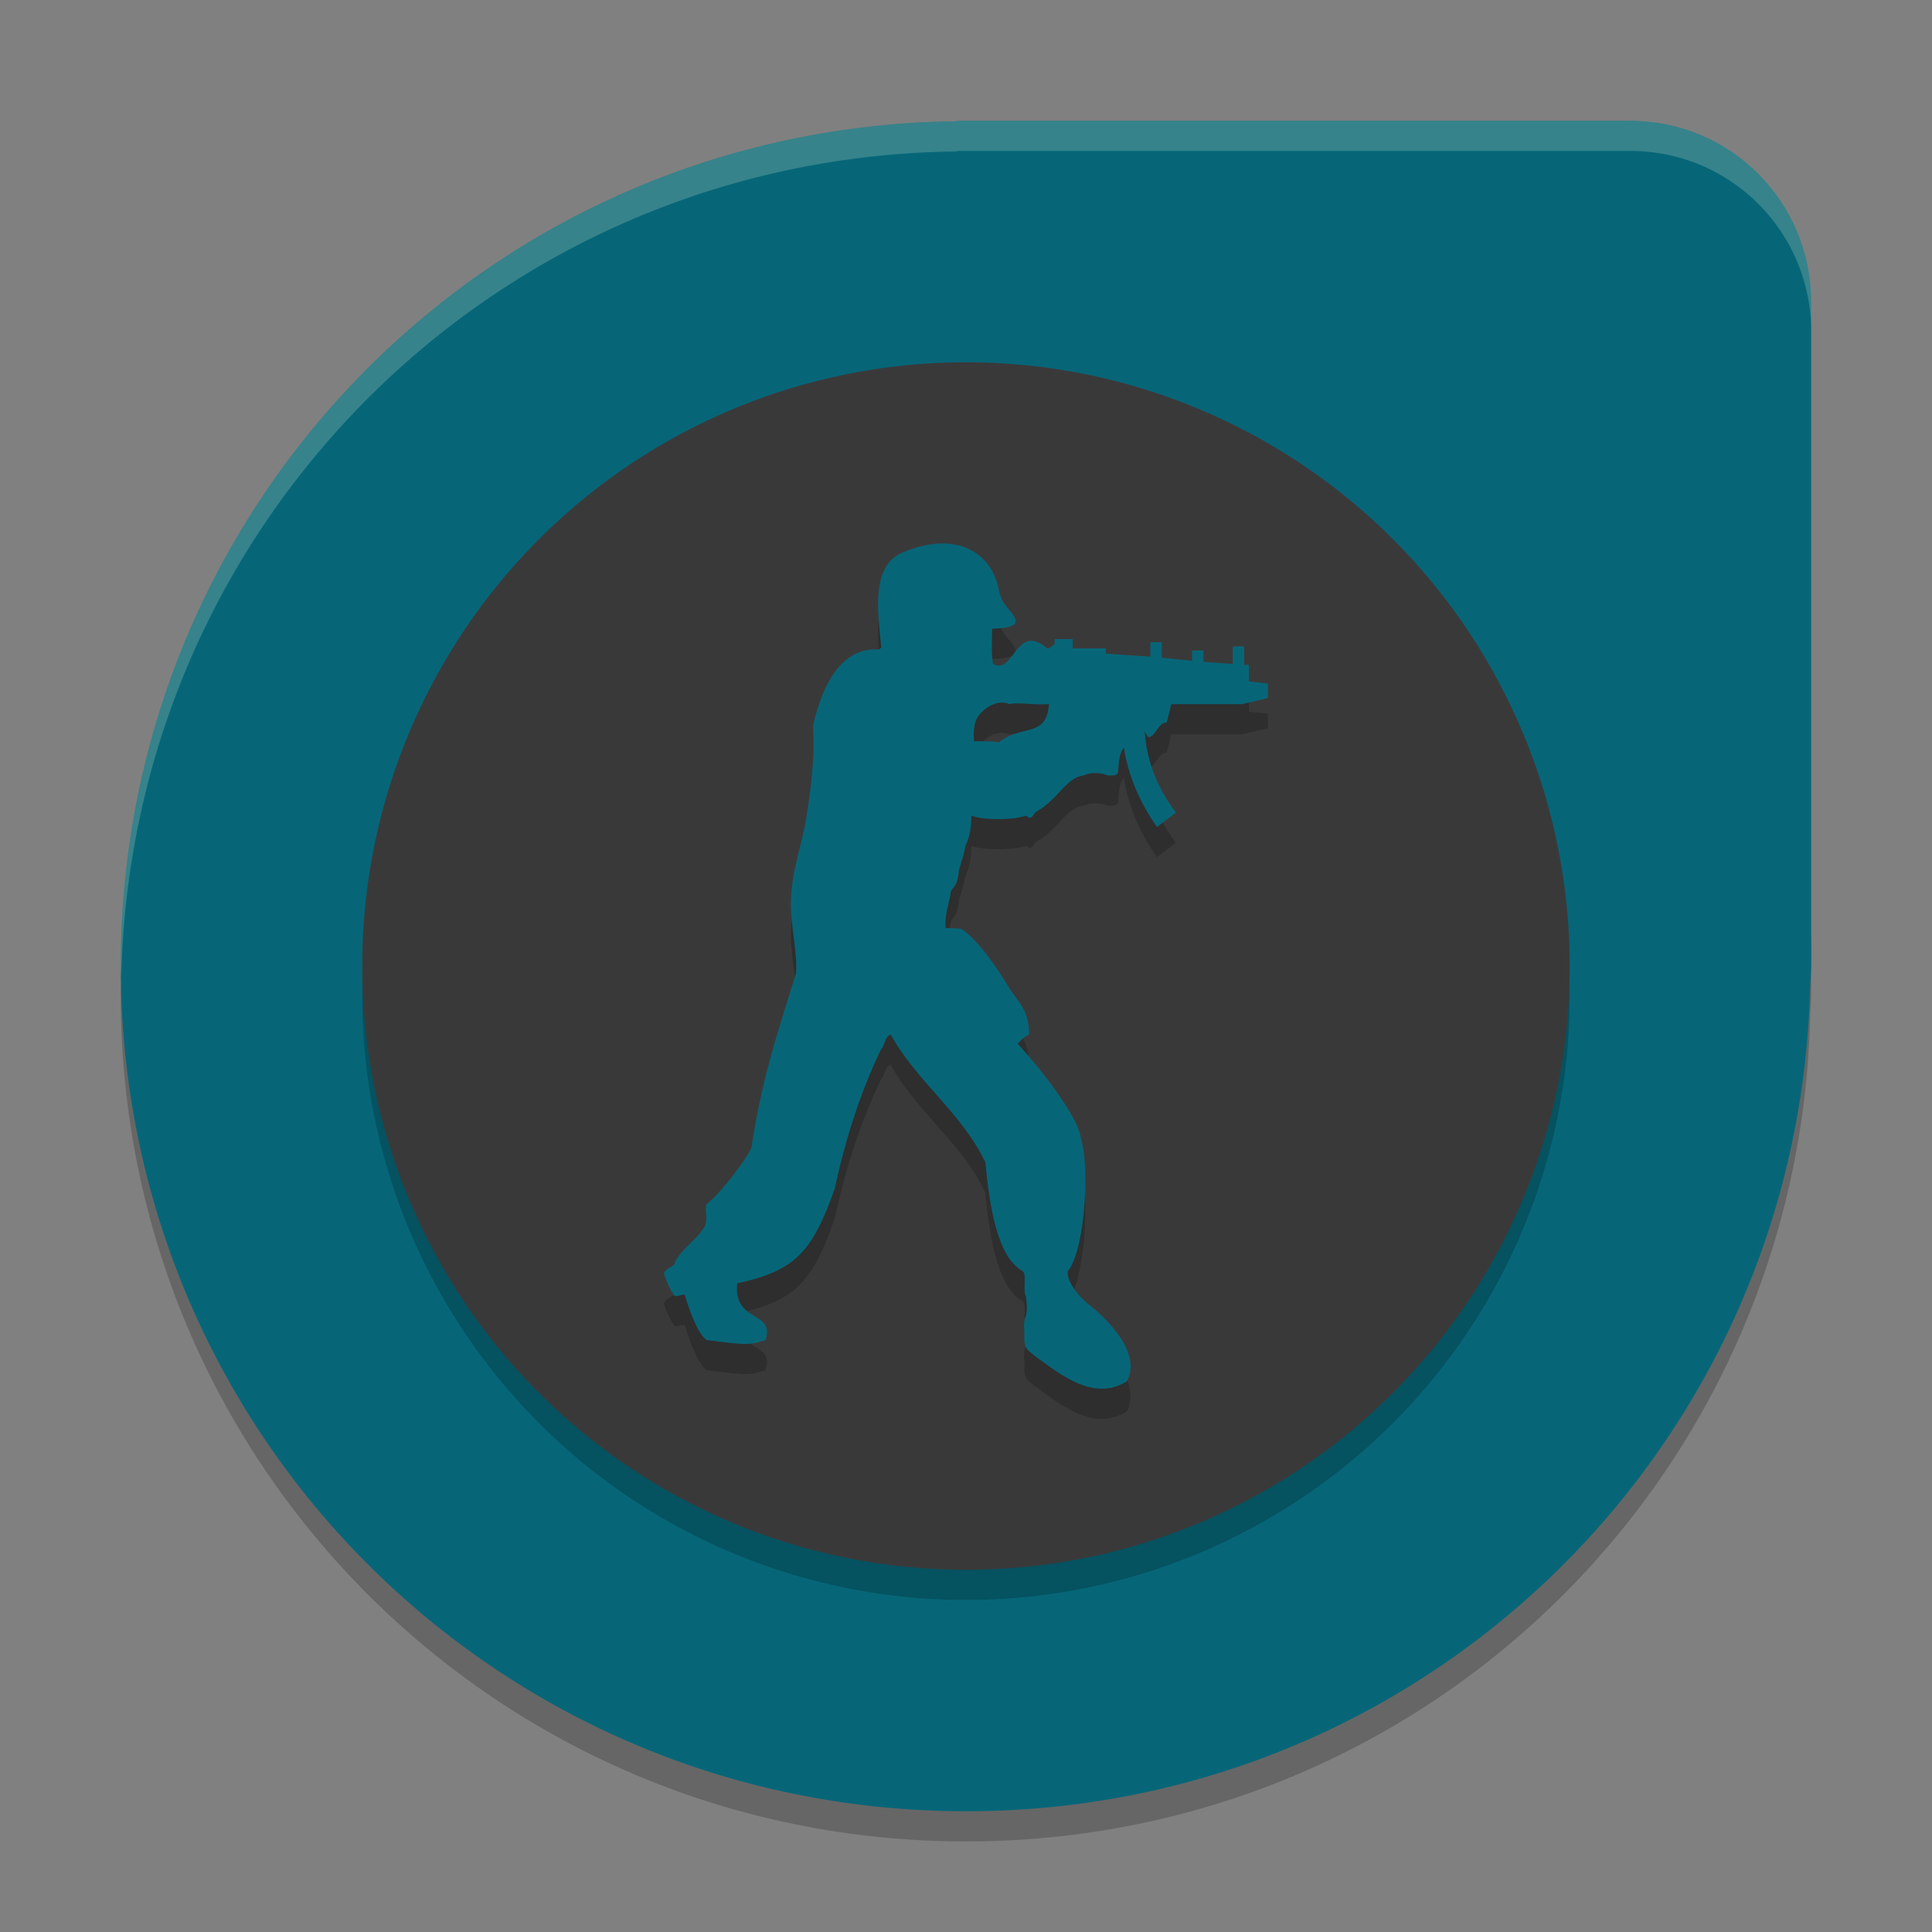 <svg xmlns="http://www.w3.org/2000/svg" width="64" height="64" version="1">
    <rect width="100%" height="100%" fill="#808080" stroke="none"/>
    <path d="M59.999 31l-.036.697C59.593 46.88 47.277 59 31.999 59 16.821 59 4.572 47.034 4.05 31.989c-.011.338-.05.67-.05 1.012C4 48.512 16.488 61 32 61c15.277 0 27.593-12.12 27.963-27.303l.036-.696v-2z" opacity=".2"/>
    <path d="M31.707 4.001l-.023.016C16.32 4.187 4 16.596 4 32 4 47.512 16.488 60 32 60c15.277 0 27.593-12.12 27.963-27.304l.035-.695v-22c0-3.323-2.676-6-6-6H32z" fill="#066678"/>
    <circle cx="31.999" cy="33.001" r="20" opacity=".2"/>
    <path d="M31.707 4.002l-.023.016C16.32 4.188 4 16.596 4 32c0 .113.011.223.018.334.35-15.094 12.525-27.148 27.666-27.316l.023-.016.002-.002H54c3.324 0 6 2.676 6 6v-1a5.985 5.985 0 0 0-6-5.998H31.707z" opacity=".2" fill="#F9F5D7"/>
    <circle cx="31.999" cy="32.001" r="20" fill="#3A393A"/>
    <path d="M34.75 24.325c-.097 1.128-.85.65-1.666 1.265-.22-.034-.471-.034-.816-.034-.062-.752.19-.889.313-1.026.503-.41.85-.205.85-.205.376-.069.72.034 1.318 0zm1.882-1.847h-1.098v-.308h-.596v.17c-.064.034-.126.103-.189.137h-.062c-1.039-.89-1.1.924-1.792.513-.062-.376-.031-.718-.031-1.163 1.194-.035.753-.376.41-.82-.125-.172-.19-.446-.221-.616-.282-1.129-1.445-1.813-3.139-1.095-1.1.445-.816 2.053-.722 3.147-.063.102-.19.068-.283.068-1.194.069-1.727 1.436-1.979 2.53.063.993-.062 2.087-.22 3.044-.157.958-.47 1.71-.502 2.634-.062.82.22 1.778.158 2.53-.66 2.121-1.132 3.523-1.477 5.781-.25.513-1.129 1.607-1.476 1.847-.093.17.063.547-.093.786-.282.444-.723.684-.974 1.163.063.102-.377.205-.344.377.031.17.251.614.344.717.031.069.345-.103.345 0 .127.41.409 1.266.722 1.47 1.383.171 1.383.171 1.948 0 .313-.991-1.067-.547-.943-1.88 1.885-.41 2.48-.992 3.234-3.147.344-1.573.816-3.112 1.538-4.617.124-.102.093-.376.314-.479.846 1.539 2.387 2.634 3.138 4.242.19 2.086.568 3.214 1.225 3.59.158.07 0 .719.127.855 0 .205.062.445-.03.684-.065.172-.032.377-.032.548v.205c.031.309.093.309.376.547.816.581 1.916 1.505 3.014.821.502-.89-.564-2.018-1.318-2.6-.25-.204-.691-.717-.63-1.06.41-.444.692-2.394.534-3.899-.062-.34-.124-.684-.25-.957-.377-.786-1.223-1.881-1.946-2.667.094-.102.22-.24.376-.308 0-.752-.282-.992-.658-1.539-.315-.547-1.035-1.607-1.572-1.95 0 0 0-.034-.533-.034-.031-.376.065-.684.158-1.094 0-.308.22-.137.282-.821.158-.581.093-.24.22-.82.124-.274.19-.548.19-.993.468.172 1.41.137 1.82 0l.093.069c.127.034.158-.17.251-.205.723-.411.974-1.129 1.57-1.197 0 0 .316-.172.784 0 .19 0 .347.033.347-.172.031-.307.031-.546.19-.752.123.82.468 1.745 1.097 2.634l.627-.478c-.596-.786-.97-1.675-1.036-2.702a.73.73 0 0 0 .127.205c.22 0 .344-.513.596-.479.03-.068.096-.376.158-.616h2.354l.846-.202v-.479l-.627-.068v-.548h-.158v-.615h-.376v.581l-.973-.068v-.377h-.376v.342l-1.004-.102v-.513h-.378v.479l-1.476-.102v-.17z" opacity=".2" fill-rule="evenodd"/>
    <path d="M34.75 23.325c-.097 1.128-.85.65-1.666 1.265-.22-.034-.471-.034-.816-.034-.062-.752.19-.889.313-1.025.503-.411.85-.206.85-.206.376-.069.72.034 1.318 0zm1.882-1.847h-1.098v-.308h-.596v.17c-.064.034-.126.103-.189.137h-.062c-1.039-.889-1.1.924-1.792.513-.062-.376-.031-.718-.031-1.163 1.194-.034.753-.376.41-.82-.125-.172-.19-.445-.221-.616-.282-1.127-1.444-1.811-3.138-1.093-1.1.444-.816 2.052-.722 3.147-.063.102-.19.068-.283.068-1.194.068-1.727 1.436-1.979 2.53.063.993-.062 2.087-.22 3.044-.157.958-.47 1.71-.502 2.633-.062.821.22 1.779.158 2.531-.66 2.121-1.132 3.523-1.477 5.78-.25.513-1.129 1.608-1.476 1.847-.093.17.063.548-.093.787-.282.444-.723.684-.974 1.163.063.102-.377.205-.344.376.031.17.251.615.344.718.031.068.345-.103.345 0 .127.41.409 1.265.722 1.47 1.383.17 1.383.17 1.948 0 .313-.992-1.067-.547-.943-1.881 1.885-.41 2.48-.992 3.234-3.146.344-1.574.816-3.112 1.538-4.617.124-.102.093-.376.314-.48.846 1.54 2.387 2.635 3.138 4.242.19 2.086.568 3.215 1.225 3.591.158.069 0 .718.127.855 0 .205.062.444-.03.684-.065.171-.032.376-.032.547v.205c.031.31.093.31.376.548.816.58 1.916 1.505 3.014.82.502-.89-.564-2.017-1.318-2.599-.25-.205-.691-.718-.63-1.06.41-.445.692-2.394.534-3.899-.062-.341-.124-.684-.25-.958-.377-.786-1.223-1.88-1.946-2.667.094-.102.22-.24.376-.308 0-.752-.282-.992-.658-1.538-.315-.548-1.035-1.607-1.572-1.95 0 0 0-.034-.533-.034-.031-.376.065-.685.158-1.095 0-.307.22-.136.282-.82.158-.582.093-.24.22-.821.124-.273.19-.547.19-.992.468.171 1.41.137 1.82 0l.093.068c.127.035.158-.17.251-.204.723-.412.974-1.13 1.57-1.198 0 0 .316-.171.784 0 .19 0 .347.034.347-.171.031-.308.031-.547.19-.753.123.821.468 1.745 1.097 2.634l.627-.478c-.596-.786-.97-1.675-1.036-2.701a.73.73 0 0 0 .127.205c.22 0 .344-.514.596-.48.03-.068.096-.376.158-.615h2.354l.846-.204v-.48l-.627-.068v-.547h-.158v-.616h-.376v.582l-.973-.068v-.377h-.376v.342l-1.004-.102v-.513h-.378v.479l-1.476-.102v-.17z" fill="#066678" fill-rule="evenodd"/>
</svg>
